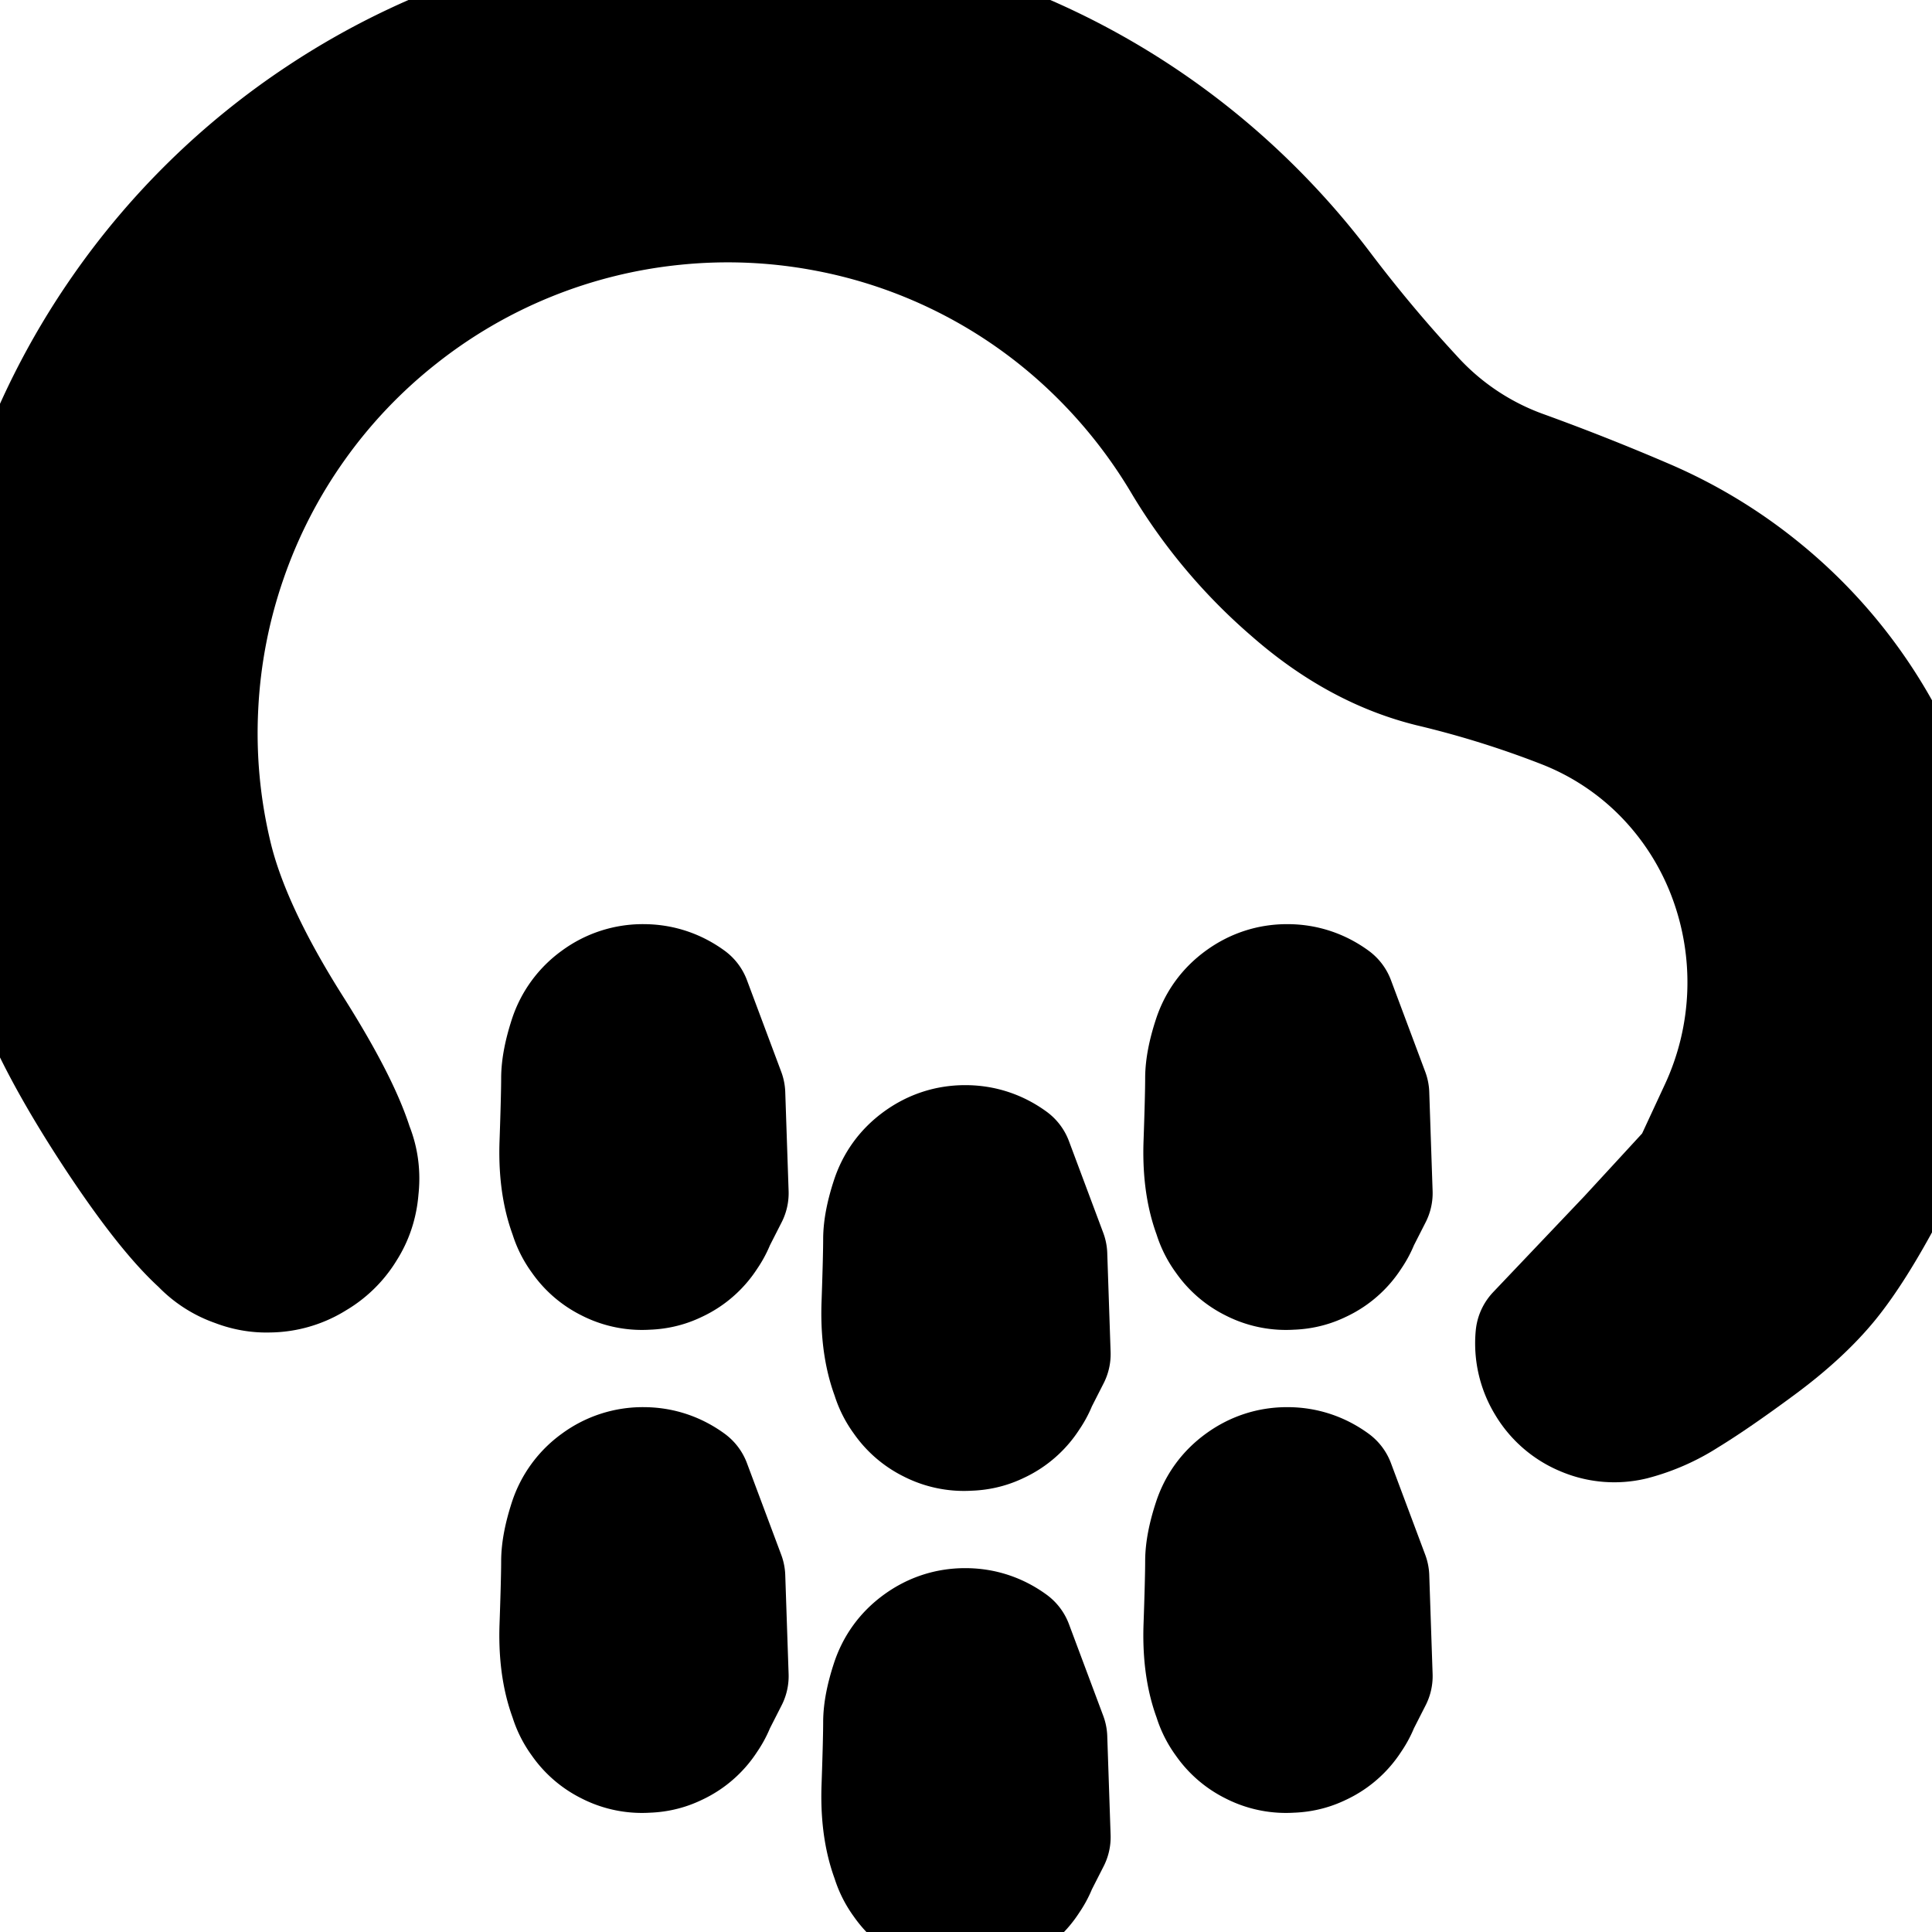 <svg width="30" height="30" fill="none" xmlns="http://www.w3.org/2000/svg"><g clip-path="url(#a)" fill="currentColor" stroke="currentColor" stroke-width="2" stroke-linecap="round" stroke-linejoin="round"><path d="M11.194 24.492a4272.108 4272.108 0 0 0 .052 1.534l-.259.509a1.065 1.065 0 0 1-.823.598 1.064 1.064 0 0 1-.969-.315 1.064 1.064 0 0 1-.314-.968c.06-.376.259-.65.598-.823.34-.173.679-.173 1.018 0 .34.173.539.447.598.823.06.376-.045.7-.314.968-.27.27-.592.374-.968.315a1.064 1.064 0 0 1-.824-.598c-.173-.34-.25-.765-.233-1.276.018-.512.026-.85.026-1.014 0-.165.039-.366.115-.602a1.12 1.12 0 0 1 .417-.573 1.12 1.12 0 0 1 .674-.22c.248 0 .473.074.674.22l.532 1.422Zm0-7.5a4744.614 4744.614 0 0 0 .052 1.534l-.259.509a1.065 1.065 0 0 1-.823.598 1.064 1.064 0 0 1-.969-.315 1.064 1.064 0 0 1-.314-.968c.06-.376.259-.65.598-.823.34-.173.679-.173 1.018 0 .34.173.539.447.598.823.06.376-.045.7-.314.968-.27.27-.592.374-.968.315a1.064 1.064 0 0 1-.824-.598c-.173-.34-.25-.765-.233-1.276.018-.511.026-.85.026-1.014 0-.165.039-.366.115-.602a1.12 1.12 0 0 1 .417-.573 1.12 1.12 0 0 1 .674-.22c.248 0 .473.074.674.22l.532 1.422Zm10 7.5.026.767.026.767-.259.509a1.065 1.065 0 0 1-.823.598 1.064 1.064 0 0 1-.969-.315 1.064 1.064 0 0 1-.314-.968c.06-.376.259-.65.598-.823.34-.173.679-.173 1.018 0 .34.173.539.447.598.823.06.376-.045.7-.314.968-.27.27-.592.374-.968.315a1.064 1.064 0 0 1-.824-.598c-.173-.34-.25-.765-.233-1.276.018-.512.026-.85.026-1.014 0-.165.039-.366.116-.602.076-.236.215-.427.416-.573.201-.146.426-.22.674-.22.248 0 .473.074.674.22l.532 1.422Zm0-7.5a4744.614 4744.614 0 0 0 .052 1.534l-.259.509a1.065 1.065 0 0 1-.823.598 1.064 1.064 0 0 1-.969-.315 1.064 1.064 0 0 1-.314-.968c.06-.376.259-.65.598-.823.34-.173.679-.173 1.018 0 .34.173.539.447.598.823.06.376-.045.7-.314.968-.27.27-.592.374-.968.315a1.064 1.064 0 0 1-.824-.598c-.173-.34-.25-.765-.233-1.276.018-.511.026-.85.026-1.014 0-.165.039-.366.116-.602.076-.236.215-.427.416-.573.201-.146.426-.22.674-.22.248 0 .473.074.674.22l.532 1.422Zm-5 10 .026.767.026.767-.259.509a1.065 1.065 0 0 1-.823.598 1.064 1.064 0 0 1-.969-.315 1.064 1.064 0 0 1-.314-.968c.06-.376.259-.65.598-.823.34-.173.679-.173 1.018 0 .34.173.539.447.598.823.06.376-.045.7-.314.968-.27.27-.592.374-.968.315a1.064 1.064 0 0 1-.824-.598c-.173-.34-.25-.765-.233-1.276.018-.512.026-.85.026-1.014 0-.165.039-.366.116-.602.076-.236.215-.427.416-.573.201-.146.426-.22.674-.22.248 0 .473.074.674.22l.532 1.422Zm0-7.5.026.767.026.767-.259.509a1.065 1.065 0 0 1-.823.598 1.064 1.064 0 0 1-.969-.315 1.064 1.064 0 0 1-.314-.968c.06-.376.259-.65.598-.823.34-.173.679-.173 1.018 0 .34.173.539.447.598.823.06.376-.045.7-.314.968-.27.27-.592.374-.968.315a1.064 1.064 0 0 1-.824-.598c-.173-.34-.25-.765-.233-1.276.018-.512.026-.85.026-1.014 0-.165.039-.366.116-.602.076-.236.215-.427.416-.573.201-.146.426-.22.674-.22.248 0 .473.074.674.22l.532 1.422Z"/><path d="m25.33 19.26.505-.548.505-.549.414-.892a4.76 4.76 0 0 0 .134-3.718 4.601 4.601 0 0 0-1.008-1.574 4.5 4.5 0 0 0-1.58-1.044 15.564 15.564 0 0 0-2.056-.642c-.76-.186-1.48-.577-2.16-1.176a8.081 8.081 0 0 1-1.641-1.945 8.425 8.425 0 0 0-1.484-1.858 8.228 8.228 0 0 0-4.144-2.1 8.245 8.245 0 0 0-2.347-.098 8.265 8.265 0 0 0-4.313 1.747 8.258 8.258 0 0 0-1.62 1.704 8.266 8.266 0 0 0-1.076 2.09 8.27 8.27 0 0 0-.448 2.31c-.04.791.033 1.572.217 2.341.184.77.602 1.67 1.254 2.7.652 1.03.992 1.775 1.021 2.235.029.46-.134.836-.489 1.13a1.286 1.286 0 0 1-1.201.268 1.286 1.286 0 0 1-.923-.814c-.17-.429-.131-.837.116-1.226s.6-.597 1.06-.626c.459-.03.835.134 1.129.489.293.354.383.755.268 1.2a1.286 1.286 0 0 1-.814.924c-.428.17-.836.13-1.225-.116-.389-.247-.905-.856-1.55-1.828-.643-.972-1.085-1.798-1.325-2.48a11.38 11.38 0 0 1-.638-4.245 11.393 11.393 0 0 1 2.035-6.06 11.386 11.386 0 0 1 3.072-3.002A11.403 11.403 0 0 1 11.126-.04a11.408 11.408 0 0 1 4.235.734 11.444 11.444 0 0 1 3.67 2.244c.535.487 1.02 1.018 1.454 1.593.435.575.9 1.132 1.398 1.67a4.33 4.33 0 0 0 1.717 1.16c.647.234 1.29.488 1.927.762a7.52 7.52 0 0 1 1.768 1.068 7.502 7.502 0 0 1 2.772 5.334 7.366 7.366 0 0 1-.841 3.94c-.32.602-.612 1.067-.878 1.395-.267.328-.625.66-1.077.994-.452.334-.826.592-1.123.773a2.83 2.83 0 0 1-.814.358 1.136 1.136 0 0 1-.717-.061 1.136 1.136 0 0 1-.543-.47 1.135 1.135 0 0 1-.163-.701l1.419-1.493Z"/></g><defs><clipPath id="a"><path fill="#fff" d="M0 0h30v30H0z"/></clipPath></defs></svg>